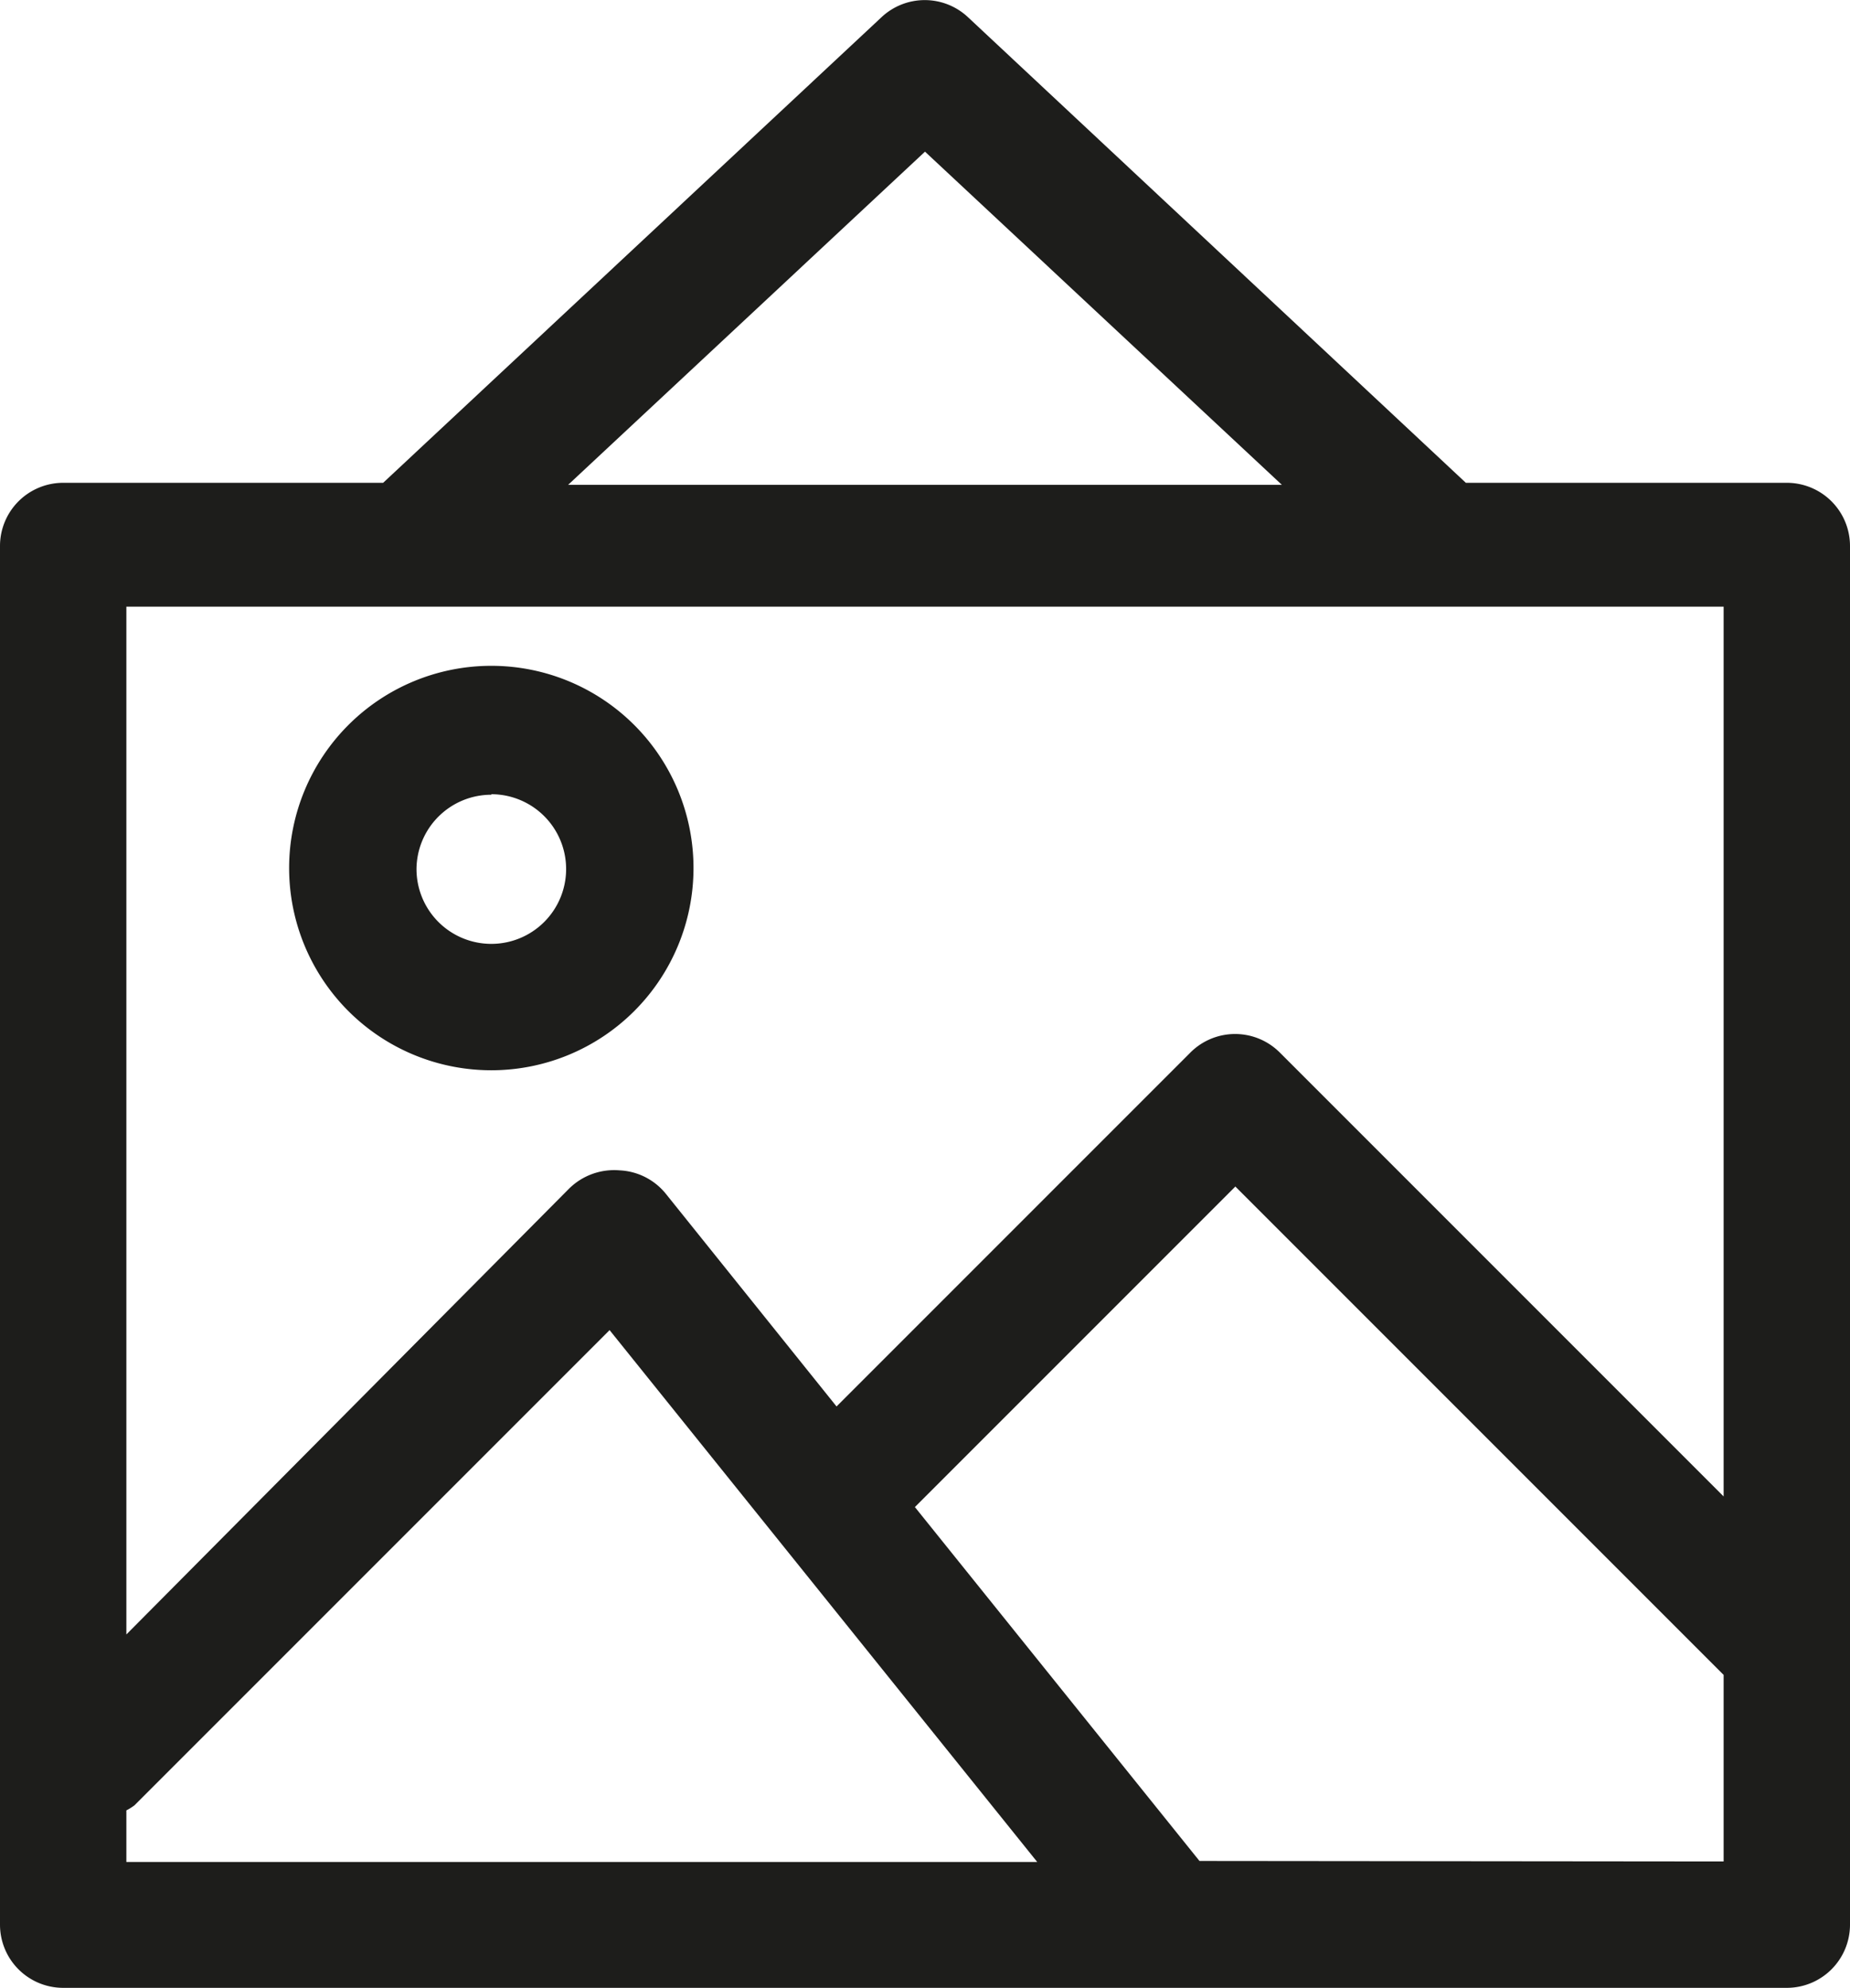 <svg id="3c832db6-0871-4780-9d0c-4b064d295c73" data-name="Layer 1" xmlns="http://www.w3.org/2000/svg" viewBox="0 0 36.6 39.32">
  <title>finishing-touches-frame</title>
  <g>
    <path d="M35.35,9.55H29L19.15.34a1.25,1.25,0,0,0-1.71,0L7.58,9.55H1.25A1.25,1.25,0,0,0,0,10.8V38.07a1.25,1.25,0,0,0,1.25,1.25h34.1a1.25,1.25,0,0,0,1.25-1.25V10.8A1.25,1.25,0,0,0,35.35,9.55ZM18.3,3l7.06,6.59H11.24ZM34.1,12V29.6l-8.78-8.78a1.25,1.25,0,0,0-1.77,0l-7,7-3.38-4.21a1.25,1.25,0,0,0-.91-.46,1.27,1.27,0,0,0-1,.36L2.5,32.33V12ZM2.5,35.81a1.18,1.18,0,0,0,.16-.1l9.4-9.4,8.46,10.52H2.5Zm21.23,1-5.63-7,6.34-6.34,9.66,9.66v3.69Z" style="fill: #1d1d1b"/>
    <path d="M9.72,21.17a4,4,0,1,0-4-4A4,4,0,0,0,9.72,21.17Zm0-5.46a1.48,1.48,0,1,1-1.48,1.48A1.48,1.48,0,0,1,9.72,15.72Z" style="fill: #1d1d1b"/>
  </g>
</svg>
